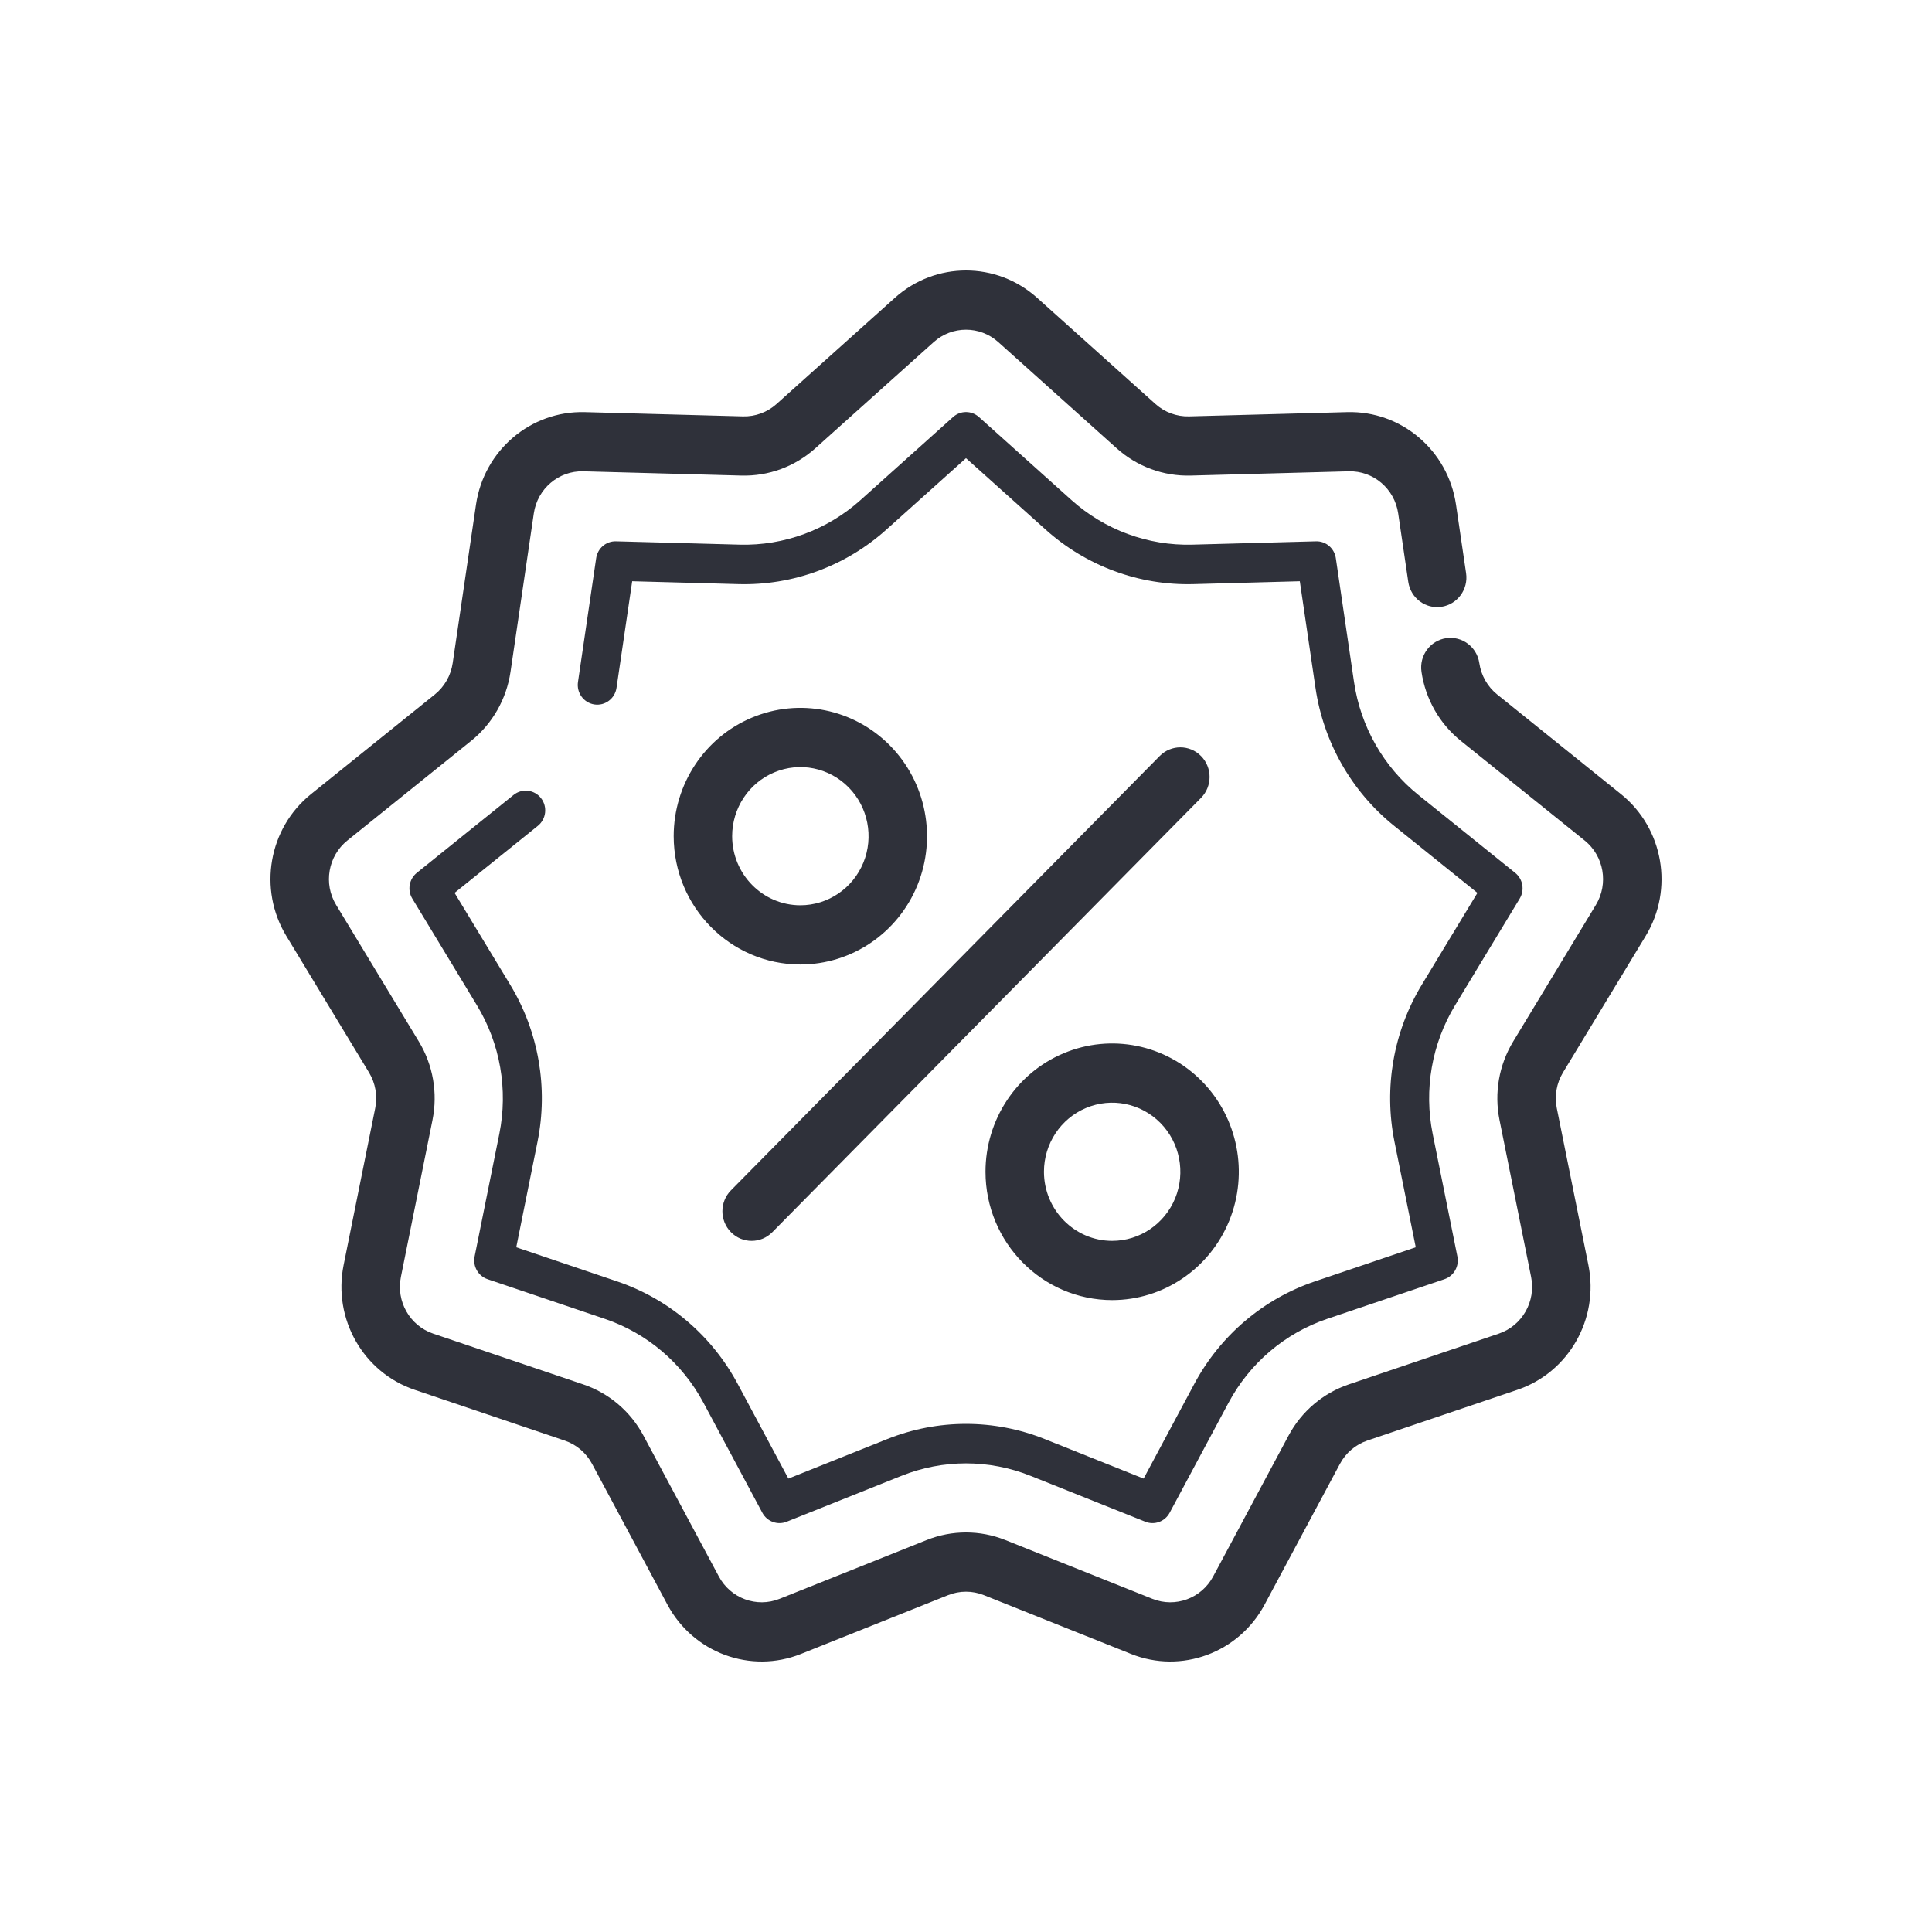 <?xml version="1.0" encoding="UTF-8"?>
<svg width="100px" height="100px" viewBox="0 0 100 100" version="1.1" xmlns="http://www.w3.org/2000/svg" xmlns:xlink="http://www.w3.org/1999/xlink">
    <!-- Generator: Sketch 59.1 (86144) - https://sketch.com -->
    <title>Vector Files/100x100/Flattened/Misc/Coupon 1</title>
    <desc>Created with Sketch.</desc>
    <g id="100x100/Flattened/Misc/Coupon-1" stroke="none" stroke-width="1" fill="none" fill-rule="evenodd">
        <path d="M47.486,45.82 C46.469,48.304 44.077,49.922 41.424,49.922 C37.807,49.918 34.874,46.947 34.87,43.281 C34.87,40.594 36.469,38.17 38.917,37.146 C41.368,36.116 44.187,36.685 46.063,38.586 C47.936,40.483 48.497,43.339 47.486,45.82 Z M43.924,40.753 C42.913,39.729 41.396,39.423 40.075,39.978 C38.757,40.53 37.896,41.834 37.896,43.279 C37.898,45.253 39.479,46.855 41.426,46.857 C42.853,46.857 44.142,45.985 44.689,44.649 C45.234,43.312 44.931,41.774 43.924,40.753 Z M63.624,63.19 C62.607,65.674 60.215,67.293 57.563,67.293 C53.945,67.288 51.013,64.317 51.009,60.651 C51.009,57.964 52.607,55.541 55.056,54.516 C57.506,53.487 60.325,54.055 62.202,55.956 C64.075,57.853 64.636,60.709 63.624,63.19 Z M60.062,58.123 C59.051,57.099 57.534,56.793 56.213,57.348 C54.895,57.9 54.035,59.205 54.035,60.649 C54.037,62.624 55.617,64.225 57.564,64.227 C58.992,64.227 60.28,63.355 60.828,62.019 C61.372,60.682 61.07,59.144 60.062,58.123 Z M39.975,63.778 C39.384,64.377 38.426,64.377 37.835,63.778 C37.244,63.18 37.244,62.209 37.835,61.611 L60.025,39.132 C60.616,38.533 61.574,38.533 62.165,39.132 C62.756,39.73 62.756,40.701 62.165,41.299 L39.975,63.778 Z M73.576,34.774 C73.453,33.937 74.023,33.157 74.85,33.032 C75.676,32.908 76.446,33.485 76.569,34.322 C76.663,34.963 76.994,35.543 77.494,35.946 L83.903,41.105 C86.099,42.872 86.647,46.022 85.181,48.444 L80.9,55.512 C80.566,56.064 80.451,56.724 80.579,57.358 L82.215,65.483 C82.775,68.267 81.197,71.037 78.537,71.937 L70.773,74.564 C70.166,74.769 69.659,75.199 69.355,75.769 L65.453,83.058 C64.116,85.556 61.149,86.65 58.54,85.607 L50.925,82.564 C50.331,82.326 49.669,82.326 49.075,82.564 L41.46,85.607 C38.851,86.65 35.884,85.556 34.547,83.058 L30.645,75.769 C30.341,75.199 29.834,74.769 29.227,74.564 L21.463,71.937 C18.803,71.037 17.225,68.267 17.785,65.483 L19.421,57.358 C19.549,56.724 19.434,56.064 19.1,55.512 L14.819,48.444 C13.353,46.022 13.901,42.872 16.097,41.105 L22.506,35.946 C23.006,35.543 23.337,34.963 23.431,34.322 L24.637,26.121 C25.05,23.31 27.468,21.255 30.272,21.331 L38.455,21.552 C39.094,21.569 39.715,21.34 40.194,20.911 L46.322,15.413 C48.421,13.529 51.579,13.529 53.678,15.413 L59.806,20.911 C60.285,21.34 60.906,21.569 61.545,21.552 L69.728,21.331 C72.532,21.255 74.95,23.31 75.363,26.121 L75.884,29.666 C76.008,30.504 75.437,31.283 74.611,31.408 C73.784,31.533 73.015,30.955 72.892,30.118 L72.37,26.572 C72.183,25.295 71.083,24.36 69.809,24.395 L61.626,24.616 C60.22,24.654 58.853,24.15 57.8,23.205 L51.672,17.708 C50.718,16.851 49.282,16.851 48.328,17.708 L42.2,23.205 C41.147,24.15 39.78,24.654 38.374,24.616 L30.191,24.395 C28.917,24.36 27.817,25.295 27.63,26.572 L26.424,34.774 C26.217,36.183 25.489,37.46 24.388,38.346 L17.979,43.505 C16.981,44.308 16.732,45.74 17.399,46.841 L21.679,53.909 C22.415,55.123 22.667,56.575 22.386,57.971 L20.75,66.096 C20.495,67.361 21.213,68.62 22.422,69.029 L30.186,71.656 C31.52,72.107 32.635,73.055 33.305,74.308 L37.207,81.597 C37.815,82.732 39.164,83.229 40.35,82.756 L47.964,79.712 C49.272,79.189 50.728,79.189 52.036,79.712 L59.65,82.756 C60.836,83.229 62.185,82.732 62.793,81.597 L66.695,74.308 C67.365,73.055 68.48,72.107 69.814,71.656 L77.578,69.029 C78.787,68.62 79.505,67.361 79.25,66.096 L77.614,57.971 C77.333,56.575 77.585,55.123 78.321,53.909 L82.601,46.841 C83.268,45.74 83.019,44.308 82.021,43.505 L75.612,38.346 C74.511,37.46 73.783,36.183 73.576,34.774 Z M32.722,30.085 L31.911,35.602 C31.829,36.16 31.316,36.545 30.765,36.462 C30.214,36.379 29.834,35.859 29.916,35.301 L30.858,28.889 C30.933,28.378 31.373,28.004 31.883,28.018 L38.28,28.191 C40.58,28.253 42.818,27.428 44.541,25.883 L49.331,21.585 C49.713,21.242 50.287,21.242 50.669,21.585 L55.459,25.883 C57.182,27.428 59.42,28.253 61.72,28.191 L68.117,28.018 C68.627,28.004 69.067,28.378 69.142,28.889 L70.084,35.301 C70.423,37.606 71.614,39.696 73.416,41.146 L78.426,45.179 C78.825,45.5 78.925,46.073 78.658,46.513 L75.312,52.038 C74.108,54.025 73.695,56.401 74.155,58.686 L75.434,65.037 C75.536,65.543 75.249,66.047 74.765,66.211 L68.695,68.264 C66.513,69.003 64.688,70.553 63.591,72.603 L60.541,78.301 C60.298,78.755 59.758,78.954 59.284,78.765 L53.332,76.386 C51.191,75.53 48.809,75.53 46.668,76.386 L40.716,78.765 C40.242,78.954 39.702,78.755 39.459,78.301 L36.409,72.603 C35.312,70.553 33.487,69.003 31.305,68.264 L25.235,66.211 C24.751,66.047 24.464,65.543 24.566,65.037 L25.845,58.686 C26.305,56.401 25.892,54.025 24.688,52.038 L21.342,46.513 C21.075,46.073 21.175,45.5 21.574,45.179 L26.584,41.146 C27.02,40.795 27.655,40.869 28.001,41.31 C28.348,41.752 28.275,42.395 27.839,42.746 L23.529,46.216 L26.408,50.97 C27.879,53.398 28.384,56.302 27.822,59.094 L26.721,64.559 L31.944,66.326 C34.611,67.228 36.841,69.124 38.182,71.629 L40.807,76.532 L45.928,74.485 C48.545,73.439 51.455,73.439 54.072,74.485 L59.193,76.532 L61.818,71.629 C63.159,69.124 65.389,67.228 68.056,66.326 L73.279,64.559 L72.178,59.094 C71.616,56.302 72.121,53.398 73.592,50.97 L76.471,46.216 L72.161,42.746 C69.959,40.973 68.503,38.42 68.089,35.602 L67.278,30.085 L61.774,30.234 C58.963,30.31 56.227,29.302 54.122,27.412 L50,23.715 L45.878,27.412 C43.773,29.302 41.037,30.31 38.226,30.234 L32.722,30.085 Z" id="Coupon-1" fill="#2F313A" fill-rule="nonzero"></path>
    </g>
</svg>